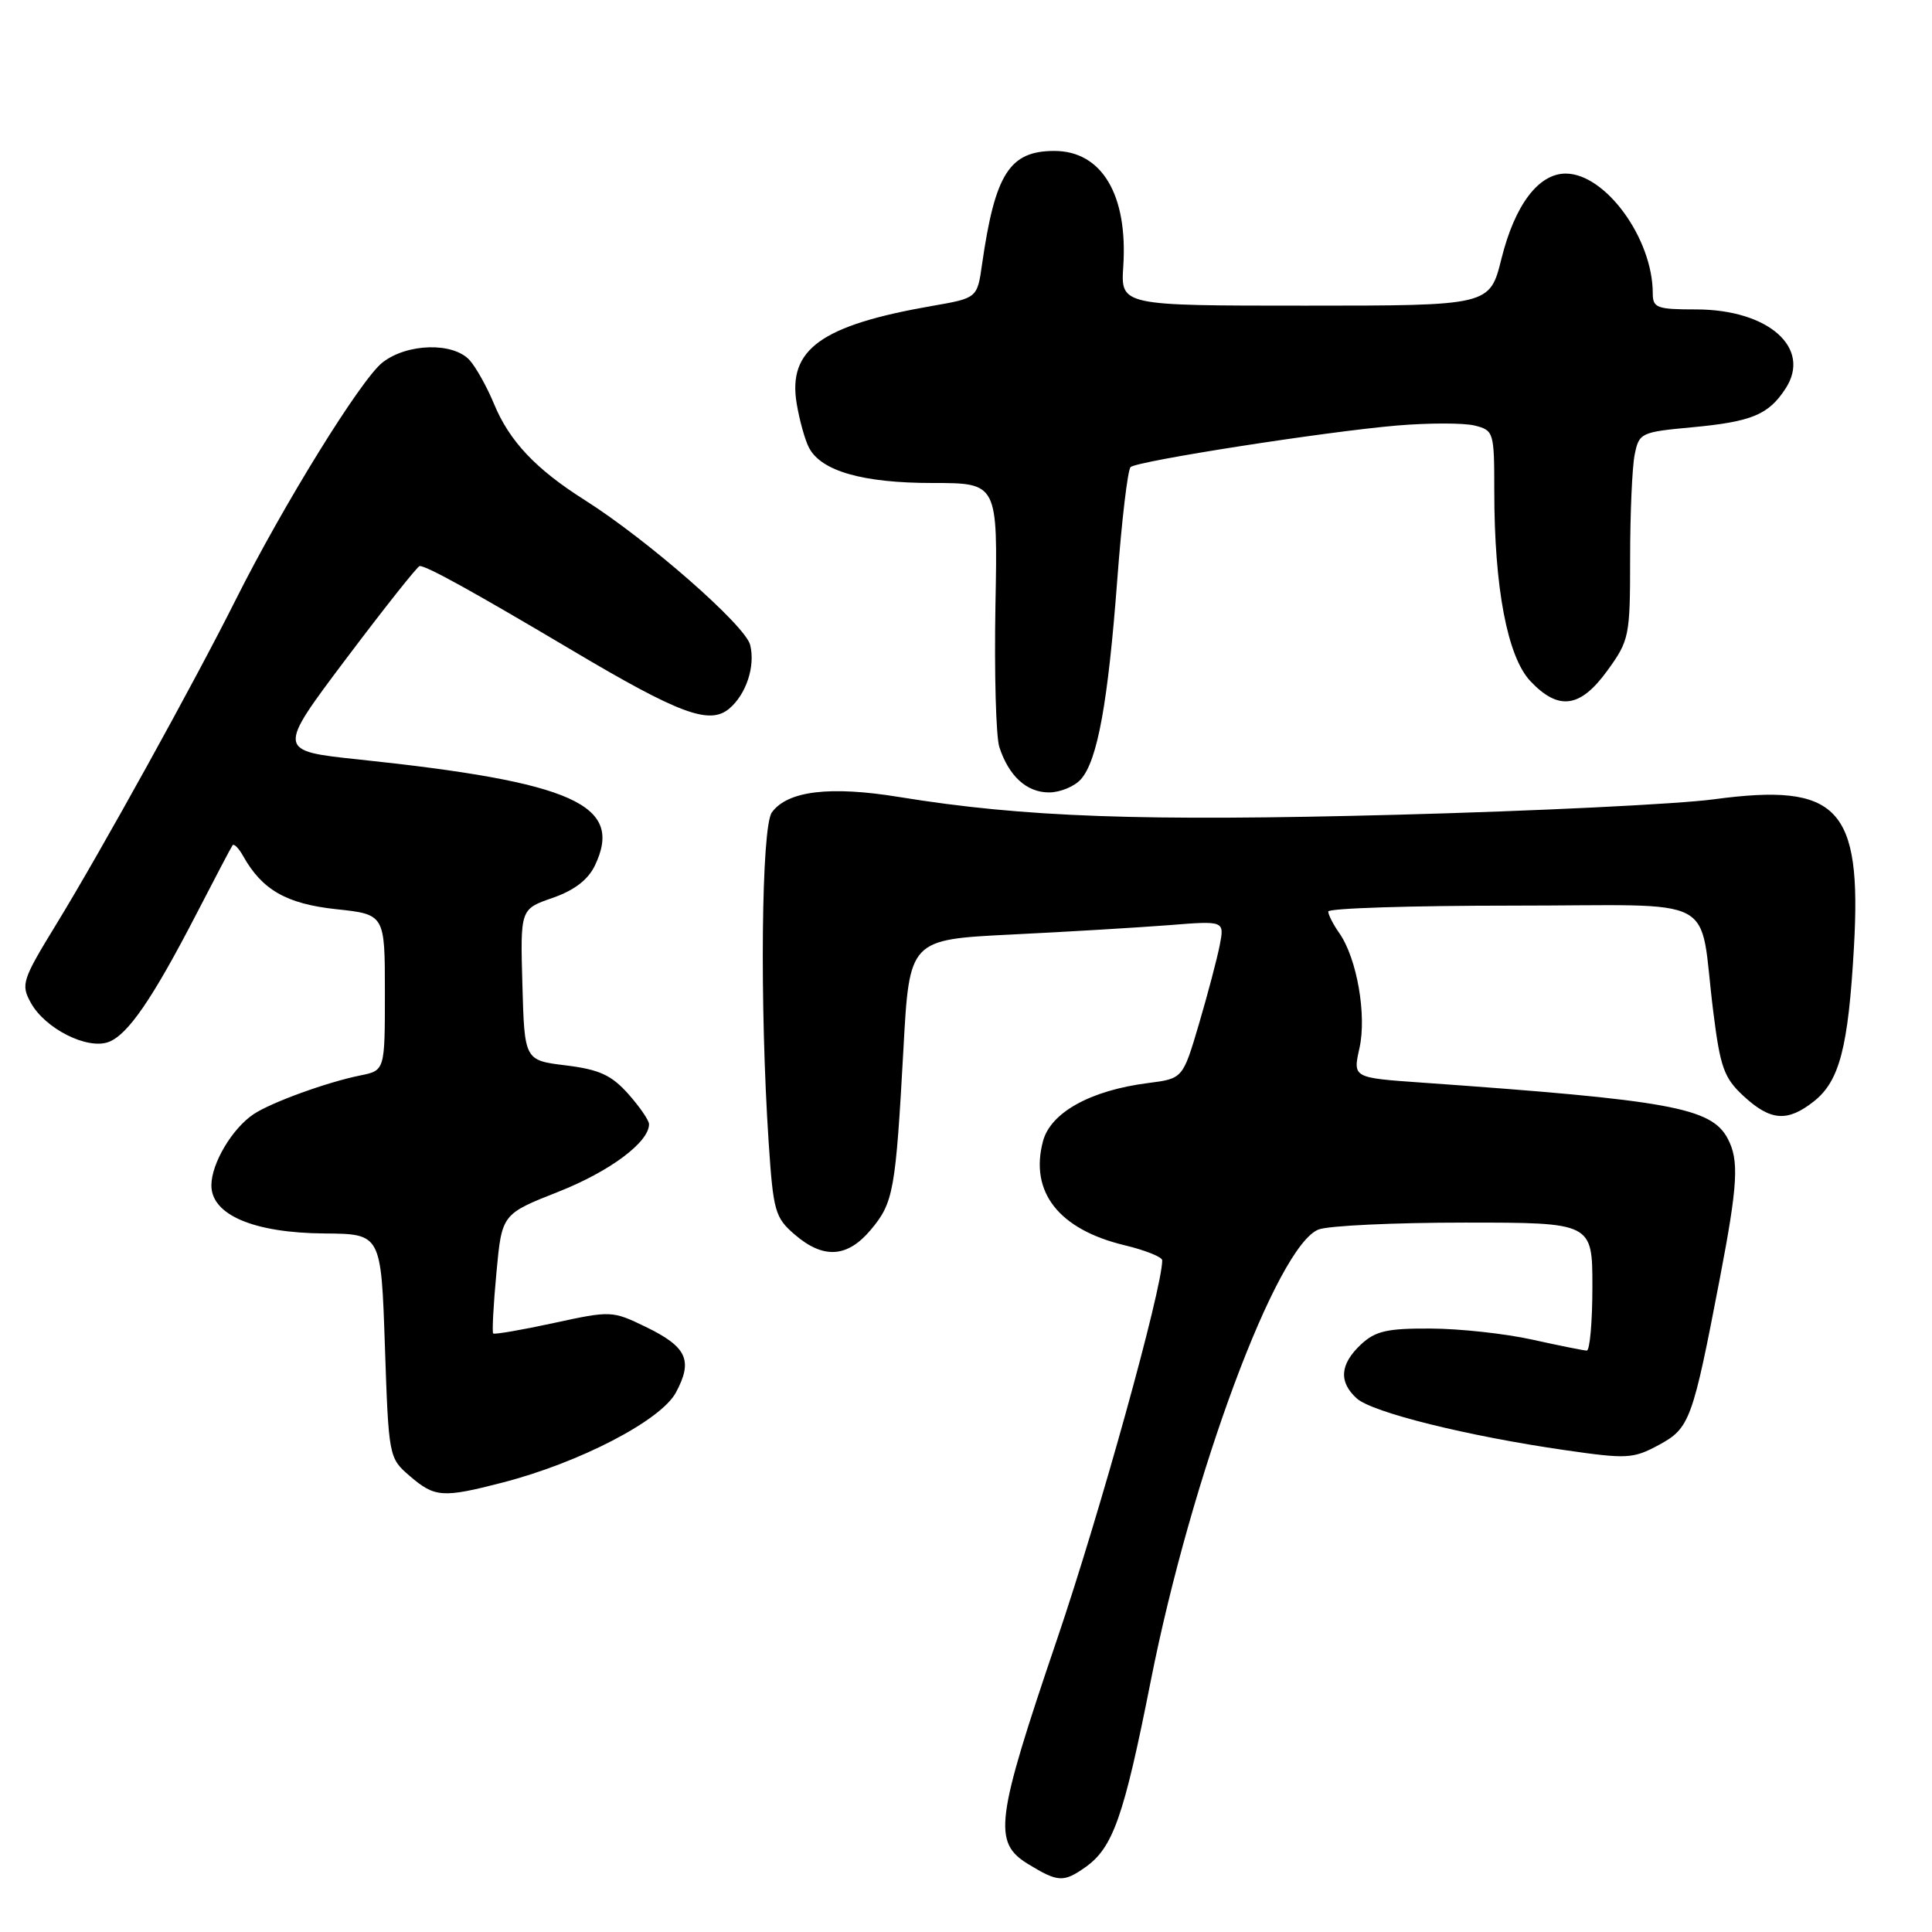 <?xml version="1.0" encoding="UTF-8" standalone="no"?>
<!DOCTYPE svg PUBLIC "-//W3C//DTD SVG 1.1//EN" "http://www.w3.org/Graphics/SVG/1.1/DTD/svg11.dtd" >
<svg xmlns="http://www.w3.org/2000/svg" xmlns:xlink="http://www.w3.org/1999/xlink" version="1.1" viewBox="0 0 256 256">
 <g >
 <path fill="currentColor"
d=" M 143.78 247.44 C 147.47 244.86 148.91 240.78 152.48 222.74 C 157.87 195.50 169.21 165.01 174.73 162.91 C 176.05 162.41 184.75 162.00 194.07 162.00 C 211.00 162.00 211.00 162.00 211.00 170.50 C 211.00 175.18 210.66 178.98 210.25 178.96 C 209.84 178.95 206.57 178.29 203.00 177.50 C 199.43 176.71 193.38 176.05 189.56 176.04 C 183.79 176.01 182.24 176.36 180.31 178.17 C 177.54 180.78 177.37 183.12 179.78 185.30 C 181.82 187.15 194.46 190.29 207.36 192.15 C 215.59 193.34 216.41 193.30 219.81 191.46 C 223.90 189.25 224.28 188.21 227.88 169.44 C 230.28 156.92 230.46 153.73 228.92 150.85 C 226.74 146.77 221.28 145.78 188.38 143.45 C 179.26 142.81 179.26 142.81 180.13 138.91 C 181.12 134.52 179.80 126.98 177.47 123.65 C 176.66 122.50 176.00 121.21 176.00 120.78 C 176.00 120.35 186.99 120.00 200.42 120.00 C 228.44 120.00 225.03 118.20 227.01 134.00 C 227.94 141.46 228.44 142.84 231.05 145.25 C 234.61 148.53 236.84 148.70 240.33 145.95 C 243.75 143.26 244.91 138.81 245.66 125.45 C 246.70 106.98 243.58 103.70 227.11 105.91 C 222.38 106.55 203.45 107.47 185.05 107.96 C 151.23 108.85 135.63 108.29 119.16 105.61 C 109.99 104.11 104.36 104.79 102.28 107.64 C 100.88 109.54 100.65 133.19 101.85 151.34 C 102.46 160.50 102.69 161.34 105.31 163.59 C 109.10 166.85 112.27 166.66 115.37 162.97 C 118.40 159.37 118.67 157.84 119.71 139.00 C 120.50 124.50 120.50 124.50 134.00 123.83 C 141.43 123.47 150.82 122.90 154.87 122.59 C 162.25 122.00 162.25 122.00 161.62 125.25 C 161.27 127.04 160.03 131.74 158.86 135.71 C 156.73 142.92 156.73 142.92 152.12 143.51 C 144.50 144.48 139.21 147.41 138.20 151.22 C 136.41 157.95 140.30 162.91 149.01 165.00 C 151.76 165.66 154.00 166.56 154.00 167.00 C 154.00 170.75 145.75 200.49 140.05 217.26 C 131.90 241.25 131.53 244.13 136.25 247.01 C 140.17 249.40 140.92 249.45 143.78 247.44 Z  M 66.54 196.46 C 76.79 193.82 87.56 188.23 89.56 184.52 C 91.85 180.26 91.03 178.47 85.57 175.82 C 81.13 173.67 80.95 173.66 73.36 175.31 C 69.12 176.23 65.51 176.85 65.35 176.69 C 65.19 176.53 65.38 172.90 65.78 168.63 C 66.50 160.87 66.50 160.87 74.00 157.91 C 80.82 155.21 86.00 151.35 86.00 148.96 C 86.00 148.45 84.75 146.64 83.23 144.93 C 81.01 142.45 79.39 141.71 74.98 141.17 C 69.50 140.50 69.50 140.50 69.22 130.48 C 68.94 120.46 68.94 120.46 73.21 118.98 C 76.09 117.98 77.92 116.58 78.83 114.68 C 82.68 106.63 76.03 103.64 47.59 100.64 C 36.68 99.49 36.68 99.49 45.90 87.24 C 50.97 80.51 55.34 75.00 55.61 75.00 C 56.57 75.00 62.70 78.39 75.81 86.17 C 89.99 94.59 93.99 96.08 96.60 93.92 C 98.87 92.03 100.11 88.28 99.40 85.45 C 98.75 82.86 85.78 71.51 77.48 66.26 C 70.98 62.15 67.50 58.46 65.45 53.50 C 64.54 51.30 63.10 48.71 62.25 47.75 C 60.09 45.32 53.94 45.47 50.67 48.04 C 47.81 50.29 37.48 67.00 31.22 79.50 C 25.77 90.38 13.39 112.77 7.50 122.40 C 2.92 129.88 2.74 130.45 4.10 132.90 C 5.99 136.30 11.53 139.10 14.36 138.08 C 16.93 137.14 20.20 132.38 26.08 121.00 C 28.49 116.33 30.62 112.28 30.81 112.01 C 31.00 111.74 31.64 112.39 32.23 113.45 C 34.74 117.92 37.96 119.76 44.52 120.47 C 51.00 121.16 51.00 121.16 51.00 131.50 C 51.00 141.84 51.00 141.84 47.75 142.50 C 43.36 143.38 35.93 146.08 33.61 147.63 C 30.77 149.52 28.01 154.17 28.01 157.06 C 28.00 160.98 33.62 163.37 43.00 163.44 C 50.50 163.50 50.50 163.50 51.00 178.34 C 51.50 193.09 51.52 193.19 54.31 195.59 C 57.60 198.42 58.65 198.50 66.54 196.46 Z  M 143.23 103.25 C 145.43 100.76 146.82 93.09 148.05 76.74 C 148.64 68.91 149.43 62.23 149.81 61.89 C 150.75 61.07 175.71 57.18 185.16 56.38 C 189.38 56.03 193.99 56.03 195.41 56.39 C 197.93 57.02 198.00 57.26 198.00 65.08 C 198.00 77.88 199.74 87.02 202.78 90.25 C 206.52 94.21 209.39 93.82 212.99 88.85 C 215.89 84.85 216.00 84.31 216.00 73.97 C 216.00 68.08 216.27 61.90 216.60 60.26 C 217.18 57.36 217.42 57.25 224.19 56.62 C 232.10 55.88 234.32 54.97 236.58 51.51 C 240.11 46.13 234.35 41.01 224.75 41.00 C 219.55 41.00 219.00 40.80 219.00 38.87 C 219.00 31.61 212.73 23.00 207.46 23.00 C 203.86 23.00 200.72 27.16 198.95 34.28 C 197.40 40.50 197.40 40.50 172.95 40.50 C 148.50 40.50 148.50 40.50 148.84 35.29 C 149.46 25.81 145.99 20.00 139.71 20.00 C 133.77 20.00 131.85 23.02 130.13 35.00 C 129.49 39.50 129.49 39.50 123.49 40.54 C 108.81 43.10 104.38 46.29 105.56 53.45 C 105.93 55.68 106.67 58.33 107.20 59.33 C 108.82 62.43 114.33 64.00 123.57 64.00 C 132.21 64.00 132.21 64.00 131.90 80.25 C 131.74 89.19 131.97 97.62 132.42 99.00 C 133.68 102.85 136.04 105.00 139.00 105.00 C 140.48 105.00 142.38 104.21 143.23 103.25 Z "/>
</g>
</svg>